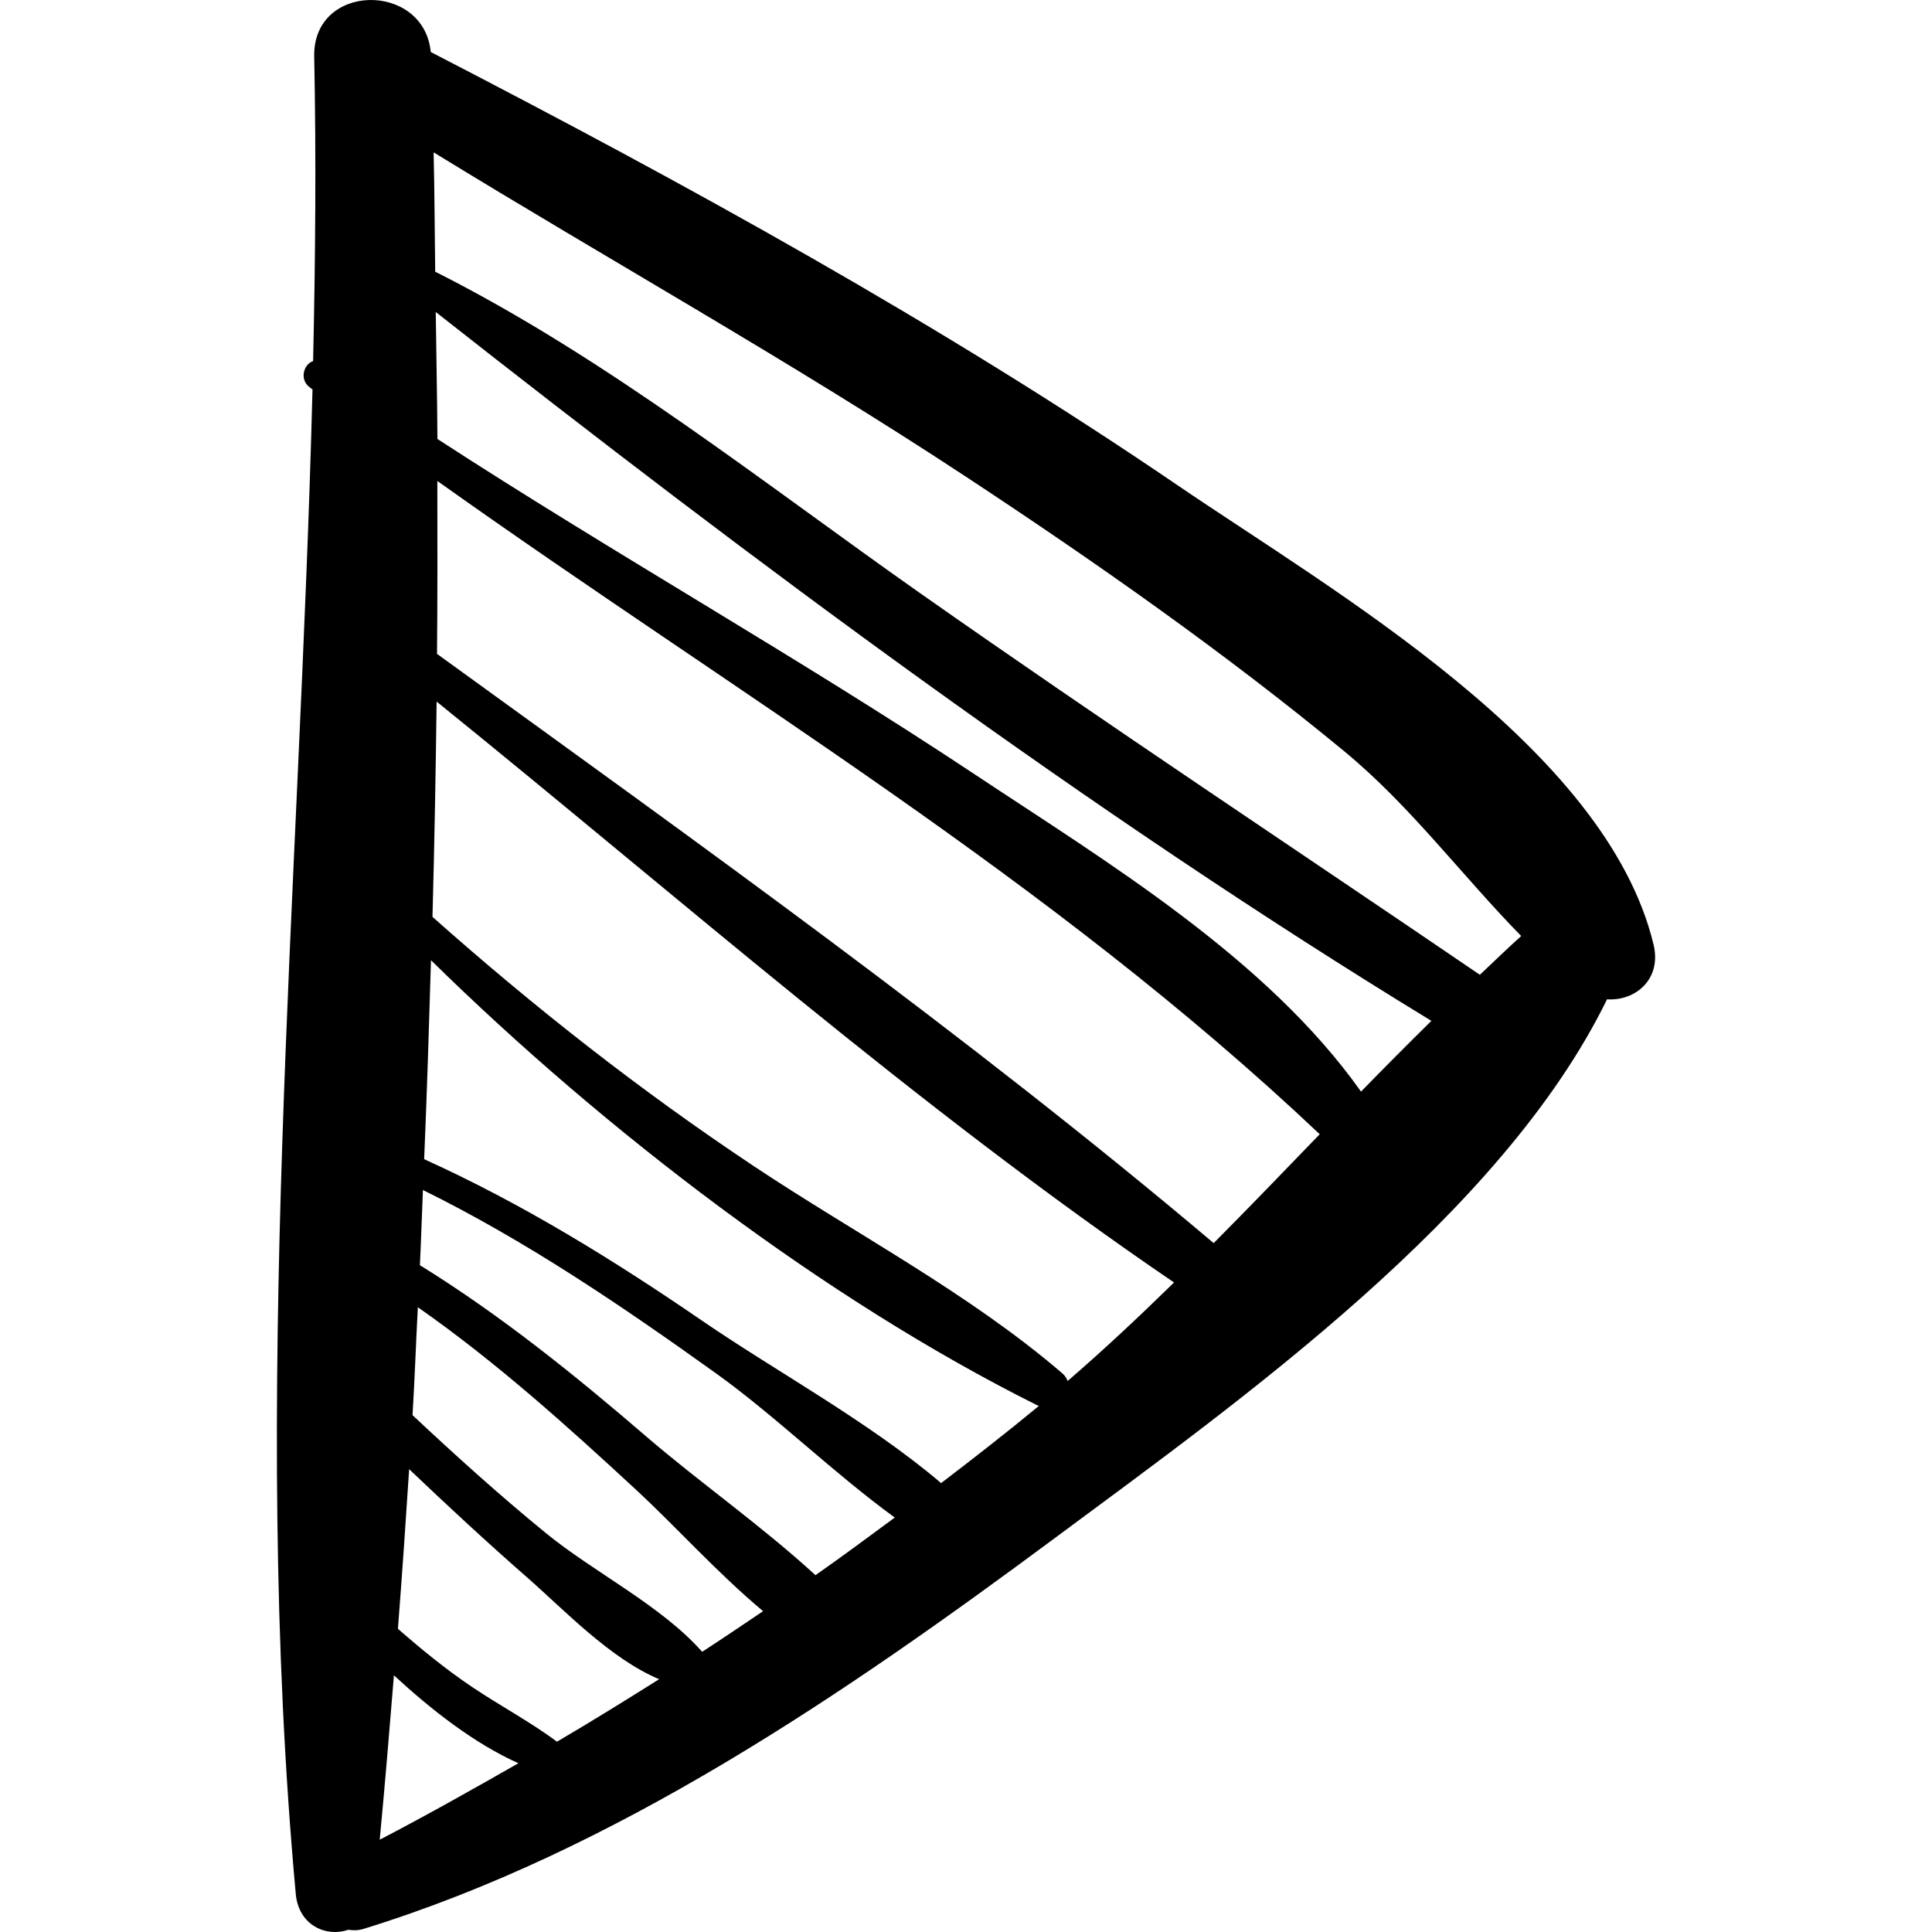 <?xml version="1.0" encoding="iso-8859-1"?>
<!-- Generator: Adobe Illustrator 16.0.0, SVG Export Plug-In . SVG Version: 6.00 Build 0)  -->
<!DOCTYPE svg PUBLIC "-//W3C//DTD SVG 1.1//EN" "http://www.w3.org/Graphics/SVG/1.1/DTD/svg11.dtd">
<svg version="1.1" id="Capa_1" xmlns="http://www.w3.org/2000/svg" xmlns:xlink="http://www.w3.org/1999/xlink" x="0px" y="0px"
	 width="193.997px" height="193.997px" viewBox="0 0 193.997 193.997" style="enable-background:new 0 0 193.997 193.997;"
	 xml:space="preserve">
	<path d="M166.037,94.842c-4.779-19.811-32.087-35.41-47.807-46.125C94.499,32.541,68.83,18.44,43.255,5.223
		C42.561-1.866,31.402-1.762,31.55,5.674c0.205,10.169,0.12,20.369-0.111,30.588c-0.931,0.283-1.404,1.826-0.357,2.62
		c0.098,0.075,0.2,0.144,0.298,0.22c-1.283,50.367-6.254,101.177-1.681,151.072c0.29,3.179,3.079,4.365,5.275,3.597
		c0.484,0.082,0.994,0.079,1.542-0.09c25.346-7.824,48.358-23.625,69.46-39.282c18.646-13.835,44.828-32.433,55.391-54.056
		C164.201,100.537,166.878,98.336,166.037,94.842z M38.128,184.731c0.523-5.48,0.978-10.993,1.427-16.506
		c3.775,3.475,8.032,6.821,12.498,8.827C47.458,179.676,42.847,182.276,38.128,184.731z M55.927,174.889
		c-2.722-2.028-5.755-3.627-8.571-5.527c-2.605-1.756-5.037-3.744-7.399-5.811c0.413-5.329,0.78-10.676,1.127-16.028
		c3.907,3.725,7.867,7.39,11.927,10.943c3.579,3.132,8.258,8.089,13.176,10.148C62.794,170.745,59.389,172.859,55.927,174.889z
		 M70.506,165.861c-4.114-4.655-10.881-7.985-15.679-11.908c-4.62-3.774-9.051-7.771-13.404-11.853
		c0.22-3.603,0.342-7.227,0.532-10.838c7.838,5.479,14.961,11.895,21.985,18.396c3.956,3.664,8.125,8.318,12.684,12.123
		C74.592,163.154,72.563,164.528,70.506,165.861z M81.884,158.167c-5.37-4.93-11.725-9.394-16.929-13.872
		c-7.227-6.222-14.678-12.234-22.792-17.254c0.125-2.513,0.192-5.032,0.304-7.548c10.382,5.113,20.041,11.683,29.428,18.408
		c5.959,4.271,11.728,9.95,17.951,14.481C87.204,154.332,84.568,156.291,81.884,158.167z M104.217,141.255
		c-3.195,2.635-6.446,5.169-9.717,7.665c-7.282-6.185-16.629-11.249-23.944-16.267c-8.91-6.11-18.128-11.812-27.965-16.255
		c0.282-6.655,0.488-13.317,0.686-19.979c17.459,17.148,39.618,34.088,60.892,44.698c0.052,0.026,0.104,0.023,0.155,0.044
		C104.288,141.191,104.254,141.225,104.217,141.255z M107.204,138.67c-0.104-0.273-0.263-0.538-0.544-0.78
		c-9.36-8.038-20.692-13.957-30.96-20.789c-11.392-7.579-22.068-15.966-32.273-25.035c0.194-7.21,0.324-14.416,0.416-21.617
		c24.368,19.686,48.272,40.785,74.045,58.328C114.426,132.164,110.891,135.487,107.204,138.67z M121.868,124.824
		c-24.735-20.902-51.675-40.101-77.986-59.166c0.056-5.798,0.039-11.58,0.032-17.364c30.122,21.444,61.486,39.953,88.602,65.598
		C128.986,117.549,125.457,121.211,121.868,124.824z M97.893,77.766c-17.67-11.736-36.19-22.134-53.971-33.688
		c-0.018-4.263-0.12-8.496-0.168-12.748c31.727,24.952,65.613,50.221,99.975,71.176c-2.379,2.343-4.733,4.709-7.067,7.104
		C127.176,96.207,111.15,86.572,97.893,77.766z M148.598,97.881c-18.727-12.757-37.605-25.25-56.155-38.283
		C76.759,48.578,60.948,35.963,43.7,27.282c-0.058-3.994-0.06-8.007-0.159-11.984c17.766,10.901,35.982,21.061,53.406,32.54
		c13.1,8.63,25.91,17.605,38.023,27.59c6.652,5.484,11.83,12.498,17.778,18.56C151.335,95.252,149.98,96.581,148.598,97.881z"/>
</svg>
